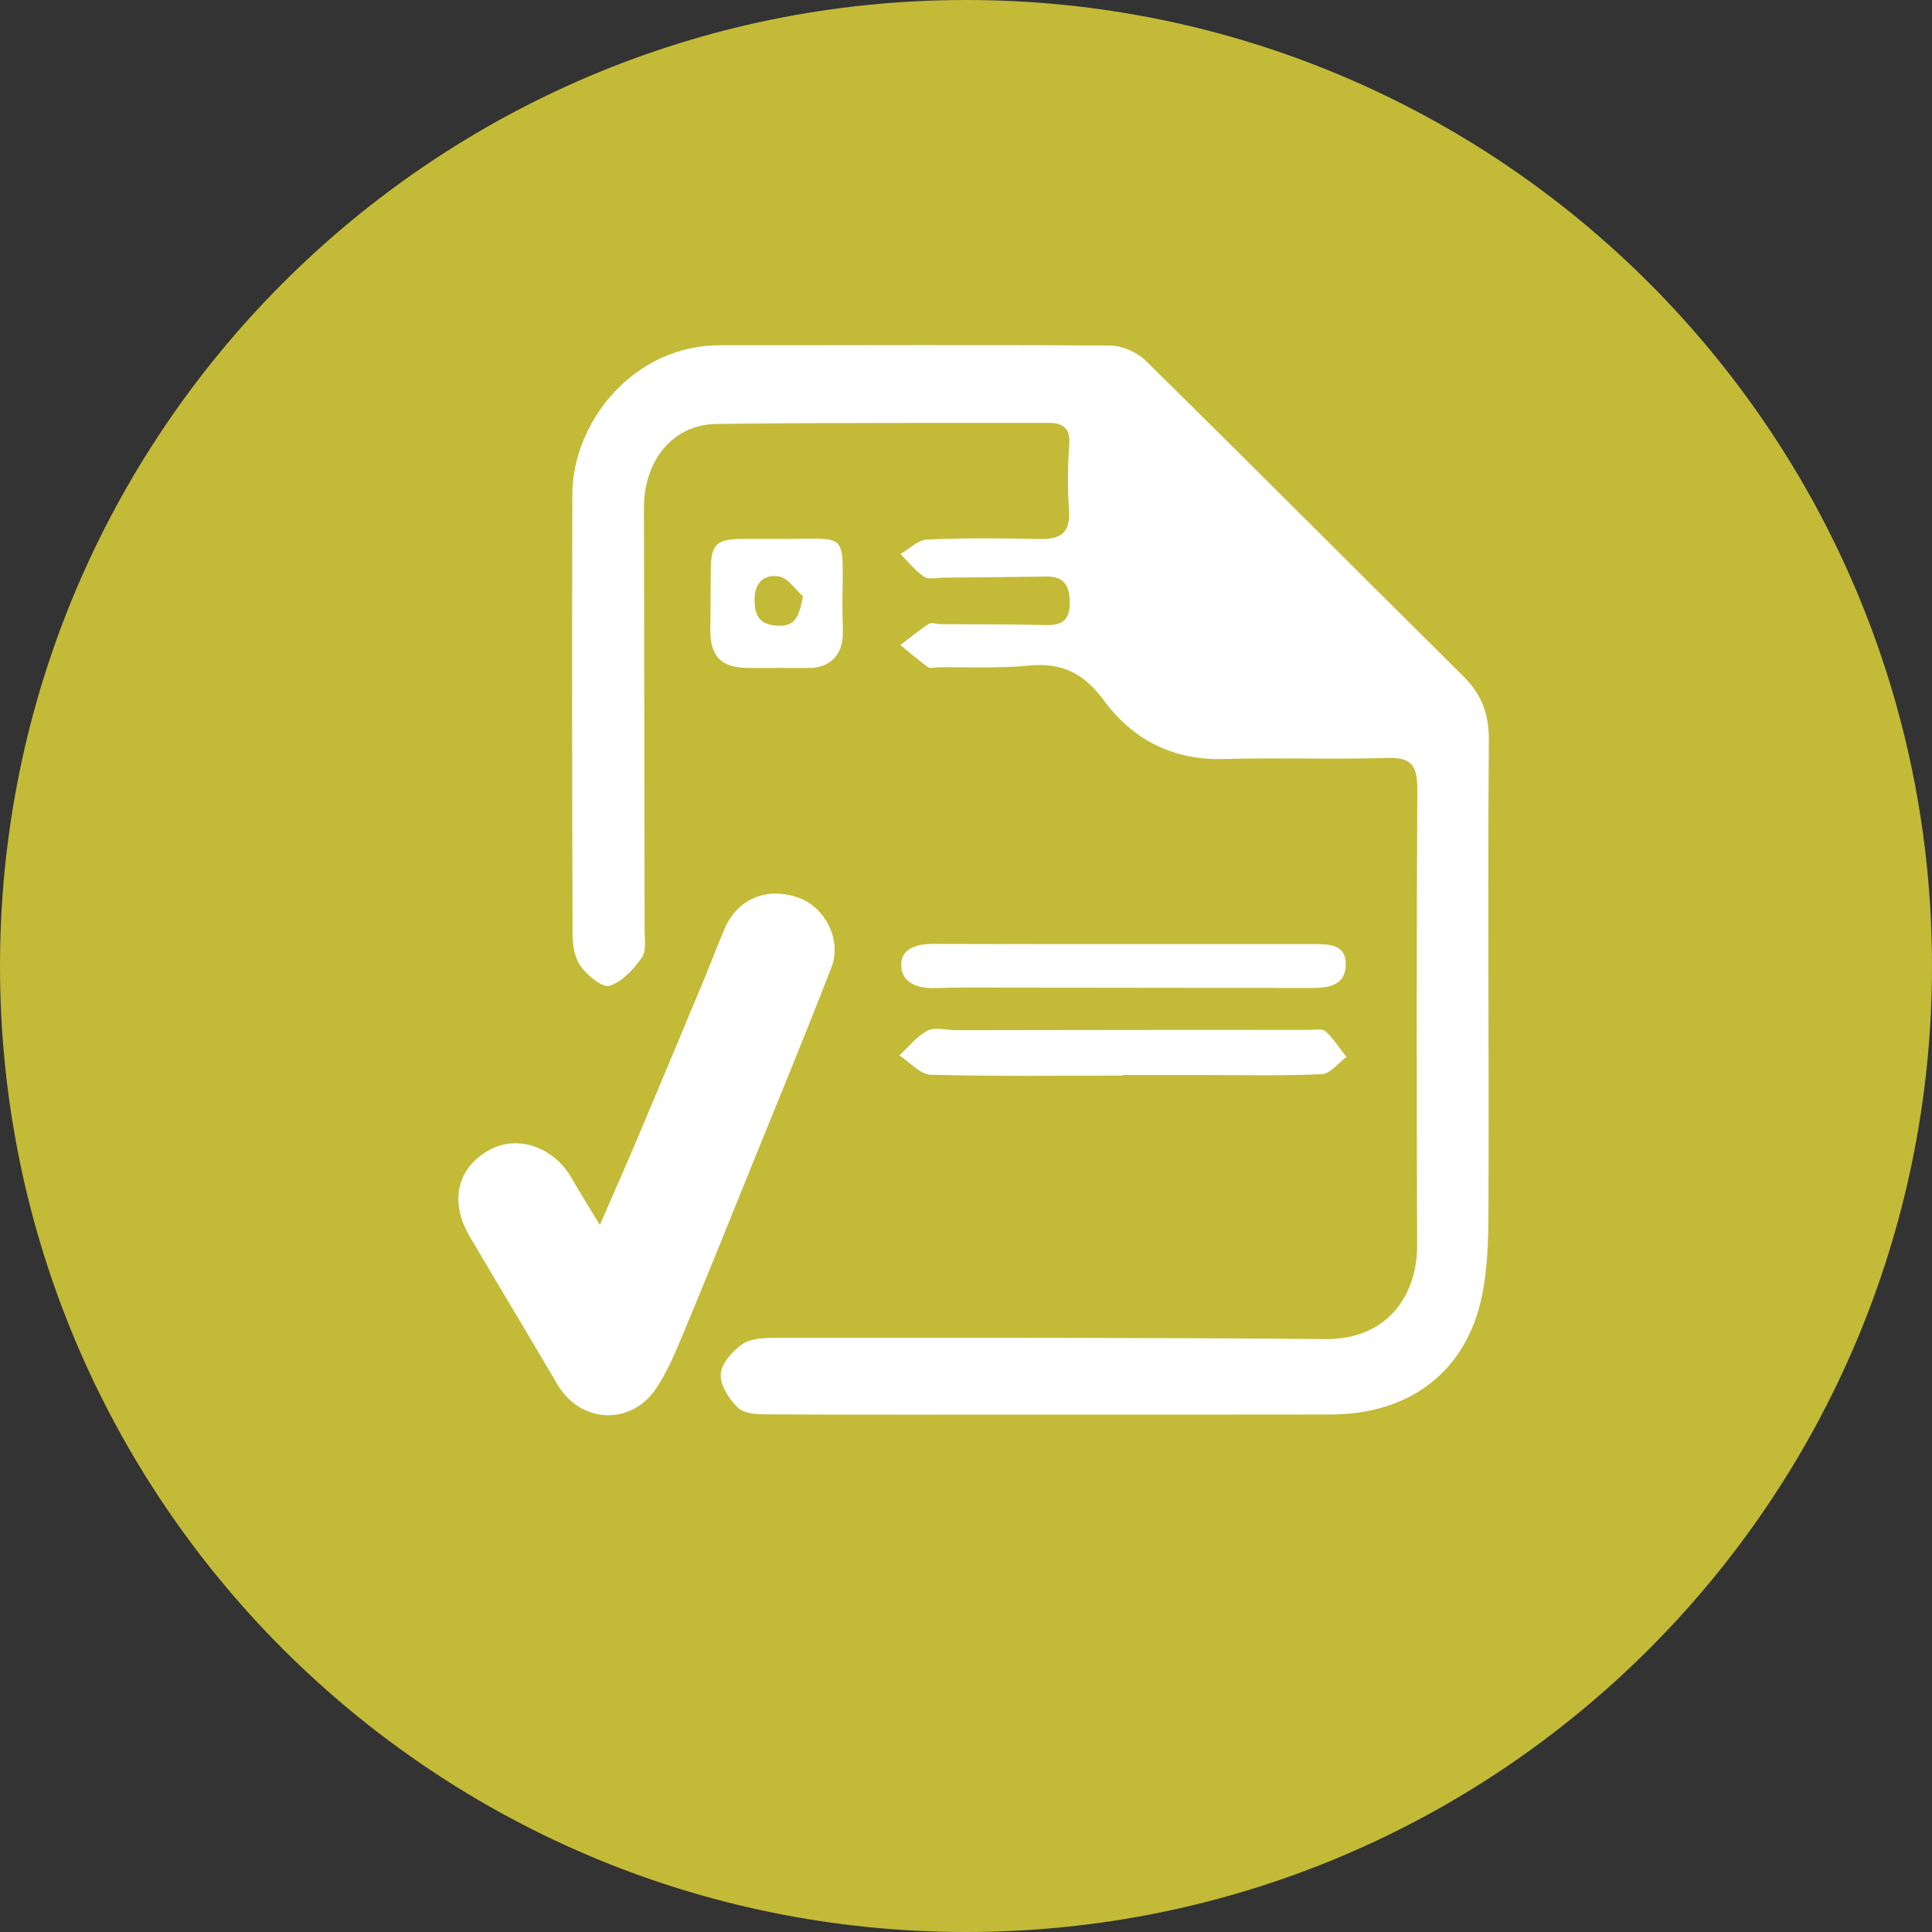 <?xml version="1.0" encoding="UTF-8" standalone="no"?>
<svg
   xmlns:dc="http://purl.org/dc/elements/1.1/"
   xmlns:cc="http://creativecommons.org/ns#"
   xmlns:rdf="http://www.w3.org/1999/02/22-rdf-syntax-ns#"
   xmlns:svg="http://www.w3.org/2000/svg"
   xmlns="http://www.w3.org/2000/svg"
   xml:space="preserve"
   enable-background="new 0 0 30 30"
   viewBox="0 0 30 30"
   height="30px"
   width="30px"
   y="0px"
   x="0px"
   id="Layer_1"
   version="1.1"><rect x="0" y="0" width="30" height="30" fill="#333333" stroke="none"/><defs
     id="defs17" /><path
     id="path3"
     d="M30,15c0,8.285-6.717,15-15,15C6.716,30,0,23.285,0,15C0,6.717,6.716,0,15,0C23.284,0,30,6.717,30,15"
     fill="#C3BA38" /><path
     id="path5"
     d="M16.328,21.966c-1.47,0-2.94,0.004-4.41-0.004c-0.156,0-0.359-0.008-0.457-0.102  c-0.138-0.131-0.279-0.348-0.27-0.52c0.009-0.164,0.18-0.358,0.332-0.465c0.128-0.09,0.331-0.101,0.501-0.101  c2.852,0,5.705-0.006,8.556,0.019c0.971,0.01,1.427-0.694,1.425-1.447c-0.007-2.367-0.009-4.734,0.003-7.1  c0.002-0.353-0.092-0.489-0.465-0.477c-0.848,0.026-1.695-0.008-2.541,0.017c-0.791,0.023-1.415-0.304-1.861-0.91  c-0.312-0.422-0.649-0.59-1.162-0.541c-0.47,0.045-0.946,0.021-1.419,0.027c-0.05,0-0.115,0.023-0.147,0  c-0.149-0.108-0.289-0.229-0.432-0.345c0.146-0.111,0.288-0.23,0.442-0.33c0.042-0.027,0.121,0.005,0.184,0.005  c0.548,0.004,1.096,0.001,1.644,0.014c0.255,0.006,0.362-0.093,0.36-0.35c-0.002-0.255-0.084-0.408-0.364-0.404  c-0.535,0.008-1.071,0.014-1.606,0.018c-0.099,0.001-0.224,0.033-0.293-0.015c-0.137-0.093-0.245-0.232-0.364-0.352  c0.136-0.079,0.269-0.219,0.408-0.225c0.584-0.026,1.171-0.022,1.756-0.008c0.332,0.007,0.478-0.107,0.451-0.459  c-0.024-0.334-0.019-0.672,0.004-1.007c0.019-0.255-0.096-0.338-0.322-0.338c-1.719,0.004-3.438-0.005-5.156,0.017  c-0.678,0.009-1.127,0.564-1.126,1.307c0.003,2.179,0.008,4.359,0.01,6.539c0,0.149,0.032,0.334-0.041,0.438  c-0.127,0.181-0.304,0.376-0.5,0.439c-0.111,0.036-0.34-0.154-0.446-0.295c-0.095-0.125-0.13-0.323-0.131-0.489  c-0.008-2.279-0.009-4.559-0.004-6.838c0.002-1.136,0.954-2.325,2.296-2.323c2.018,0.002,4.036-0.01,6.053,0.005  c0.188,0.001,0.422,0.103,0.557,0.237c1.65,1.625,3.285,3.268,4.93,4.898c0.284,0.282,0.398,0.583,0.396,0.994  c-0.019,2.329,0.002,4.658-0.005,6.988c-0.002,0.544,0.007,1.1-0.1,1.629c-0.24,1.186-1.123,1.85-2.351,1.852  C19.217,21.966,17.773,21.966,16.328,21.966L16.328,21.966z"
     fill="#FFFFFF" /><path
     id="path7"
     d="M9.315,19.021c0.22-0.507,0.399-0.909,0.57-1.313c0.352-0.834,0.701-1.668,1.049-2.503  c0.109-0.263,0.208-0.531,0.321-0.792c0.198-0.459,0.663-0.648,1.147-0.472c0.411,0.148,0.673,0.656,0.509,1.079  c-0.412,1.063-0.848,2.117-1.276,3.173c-0.339,0.838-0.676,1.678-1.024,2.51c-0.124,0.295-0.248,0.599-0.426,0.861  C9.791,22.146,9.01,22.1,8.657,21.499c-0.453-0.771-0.914-1.536-1.368-2.307c-0.317-0.541-0.186-1.072,0.325-1.343  c0.44-0.231,0.993-0.032,1.267,0.453C9.004,18.519,9.138,18.729,9.315,19.021"
     fill="#FFFFFF" /><path
     id="path9"
     d="M17.433,16.702c-0.994,0-1.99,0.014-2.982-0.014c-0.165-0.006-0.324-0.195-0.486-0.299  c0.144-0.133,0.271-0.3,0.439-0.385c0.118-0.061,0.293-0.007,0.442-0.007c1.827-0.003,3.655-0.005,5.482-0.005  c0.087,0,0.204-0.023,0.253,0.021c0.126,0.115,0.22,0.264,0.327,0.399c-0.127,0.093-0.25,0.261-0.381,0.267  c-0.607,0.029-1.217,0.014-1.826,0.014c-0.424,0-0.846,0-1.268,0V16.702z"
     fill="#FFFFFF" /><path
     id="path11"
     d="M17.481,14.66c0.97,0,1.941,0.001,2.911,0c0.248-0.001,0.52,0.002,0.504,0.338  c-0.014,0.31-0.277,0.343-0.527,0.343c-1.791-0.001-3.582-0.004-5.375-0.006c-0.162,0-0.324,0.003-0.485,0.008  c-0.265,0.008-0.515-0.088-0.515-0.36c0-0.262,0.253-0.327,0.501-0.326C15.49,14.661,16.486,14.659,17.481,14.66L17.481,14.66z"
     fill="#FFFFFF" /><path
     id="path13"
     d="M12.124,8.367c1.046,0.008,0.967-0.143,0.957,0.946c-0.002,0.174,0.007,0.347,0.007,0.521  c0,0.331-0.2,0.537-0.522,0.538c-0.31,0.001-0.62-0.002-0.929,0c-0.434,0.003-0.613-0.174-0.607-0.6  c0.005-0.298,0.005-0.595,0.006-0.893c0.001-0.433,0.083-0.513,0.529-0.512C11.75,8.367,11.938,8.367,12.124,8.367 M12.469,9.259  c-0.122-0.107-0.231-0.282-0.368-0.307c-0.231-0.042-0.385,0.087-0.384,0.366c0,0.259,0.093,0.386,0.36,0.398  C12.361,9.729,12.407,9.564,12.469,9.259"
     fill="#FFFFFF" /></svg>
